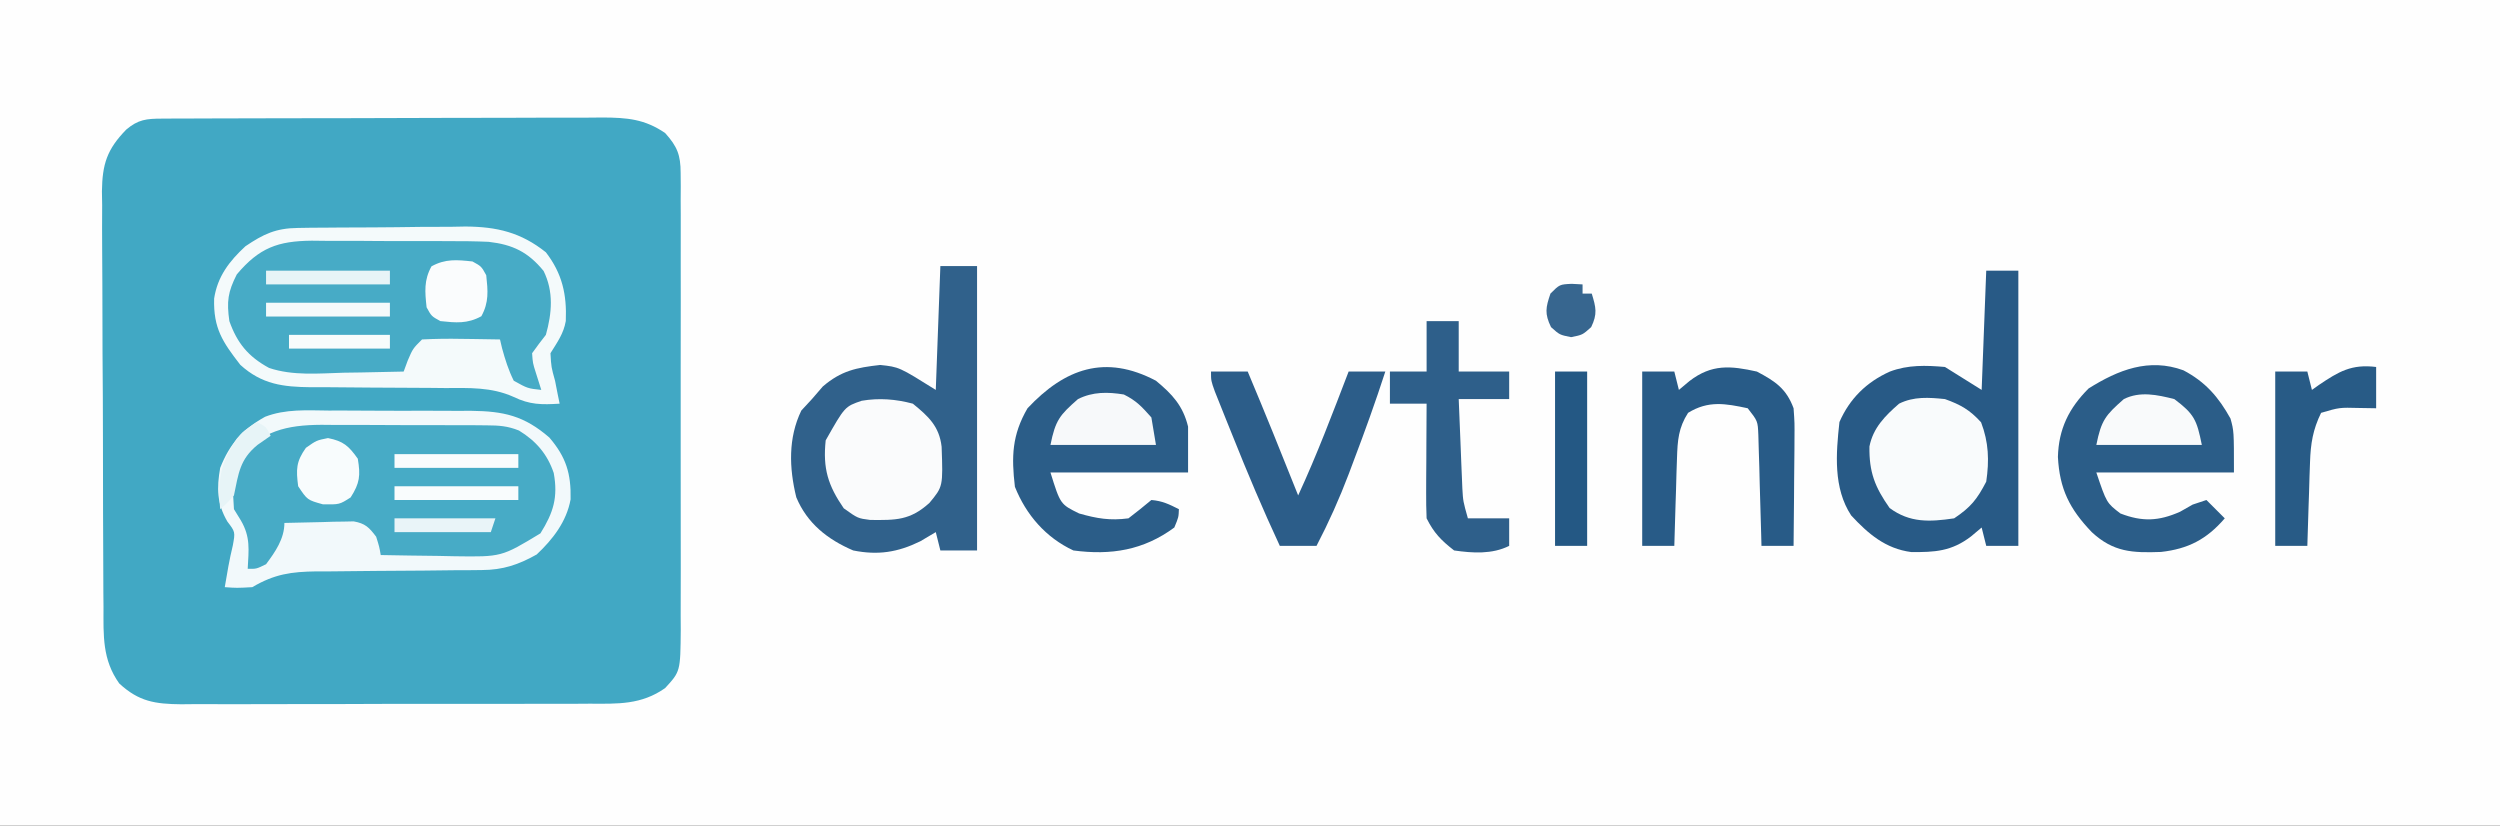 <?xml version="1.0" encoding="UTF-8"?>
<svg version="1.1" xmlns="http://www.w3.org/2000/svg" width="545" height="180">
<rect width="100%" height="100%" fill="#333333" stroke="none"/>
<path d="M0 0 C179.85 0 359.7 0 545 0 C545 59.4 545 118.8 545 180 C365.15 180 185.3 180 0 180 C0 120.6 0 61.2 0 0 Z " fill="#FEFEFE" transform="translate(0,0)"/>
<path d="M0 0 C0.903 -0.006 1.806 -0.011 2.736 -0.017 C3.729 -0.018 4.722 -0.02 5.746 -0.021 C7.312 -0.028 7.312 -0.028 8.909 -0.036 C12.376 -0.05 15.843 -0.057 19.309 -0.063 C21.713 -0.068 24.117 -0.074 26.522 -0.08 C31.569 -0.09 36.616 -0.096 41.664 -0.1 C48.131 -0.105 54.599 -0.129 61.066 -0.158 C66.035 -0.176 71.004 -0.182 75.973 -0.183 C78.357 -0.186 80.741 -0.194 83.125 -0.207 C86.462 -0.224 89.799 -0.222 93.136 -0.216 C94.121 -0.225 95.107 -0.234 96.122 -0.244 C101.38 -0.212 105.217 0.076 109.7 3.14 C112.337 6.068 113.075 7.919 113.081 11.84 C113.089 12.78 113.098 13.721 113.106 14.69 C113.1 15.715 113.094 16.74 113.088 17.796 C113.093 18.881 113.098 19.966 113.104 21.084 C113.117 24.675 113.108 28.265 113.098 31.855 C113.1 34.349 113.103 36.842 113.107 39.335 C113.111 44.563 113.105 49.791 113.091 55.019 C113.076 60.39 113.076 65.761 113.091 71.131 C113.108 77.613 113.111 84.095 113.101 90.577 C113.099 93.049 113.102 95.521 113.109 97.992 C113.116 101.447 113.105 104.901 113.088 108.355 C113.094 109.378 113.1 110.401 113.106 111.455 C113.025 120.523 113.025 120.523 109.7 124.14 C104.503 127.802 99.405 127.573 93.292 127.544 C91.739 127.555 91.739 127.555 90.156 127.565 C86.743 127.584 83.331 127.58 79.919 127.574 C77.542 127.579 75.166 127.584 72.79 127.59 C67.814 127.599 62.838 127.596 57.861 127.586 C51.486 127.575 45.111 127.595 38.735 127.624 C33.83 127.643 28.924 127.642 24.019 127.637 C21.668 127.637 19.317 127.643 16.967 127.655 C13.68 127.67 10.395 127.659 7.108 127.642 C5.654 127.657 5.654 127.657 4.17 127.671 C-1.445 127.61 -4.996 127.117 -9.3 123.14 C-13.01 117.942 -12.744 112.709 -12.736 106.565 C-12.751 104.985 -12.751 104.985 -12.767 103.374 C-12.795 99.902 -12.801 96.43 -12.804 92.957 C-12.814 90.538 -12.824 88.12 -12.834 85.701 C-12.852 80.635 -12.858 75.569 -12.856 70.503 C-12.856 64.015 -12.897 57.528 -12.948 51.04 C-12.982 46.046 -12.988 41.053 -12.986 36.059 C-12.99 33.667 -13.003 31.275 -13.026 28.884 C-13.056 25.537 -13.047 22.192 -13.029 18.846 C-13.046 17.861 -13.063 16.876 -13.08 15.862 C-12.998 9.899 -11.977 6.702 -7.782 2.393 C-5.153 0.171 -3.356 0.013 0 0 Z " fill="#41A8C4" transform="translate(35.3,25.86)"/>
<path d="M0 0 C0.972 -0.016 1.943 -0.032 2.945 -0.048 C3.989 -0.054 5.034 -0.059 6.111 -0.065 C7.193 -0.074 8.276 -0.083 9.392 -0.092 C11.684 -0.107 13.976 -0.115 16.269 -0.119 C19.756 -0.131 23.242 -0.18 26.73 -0.231 C28.961 -0.24 31.192 -0.247 33.423 -0.252 C34.975 -0.281 34.975 -0.281 36.559 -0.311 C43.421 -0.269 48.644 0.962 54.099 5.306 C57.66 9.932 58.681 14.487 58.443 20.275 C57.976 23.034 56.562 24.952 55.099 27.306 C55.27 30.333 55.27 30.333 56.099 33.306 C56.285 34.255 56.47 35.204 56.661 36.181 C56.878 37.233 56.878 37.233 57.099 38.306 C53.174 38.547 50.615 38.557 47.039 36.82 C42.191 34.647 37.358 34.884 32.126 34.9 C30.564 34.884 30.564 34.884 28.971 34.867 C24.539 34.822 20.107 34.81 15.675 34.795 C12.429 34.779 9.184 34.746 5.939 34.713 C4.942 34.716 3.945 34.719 2.917 34.722 C-3.163 34.656 -7.813 34.117 -12.51 29.842 C-16.368 24.862 -18.399 21.889 -18.218 15.396 C-17.492 10.605 -14.93 7.258 -11.401 3.994 C-7.468 1.339 -4.791 0.06 0 0 Z " fill="#47ABC6" transform="translate(64.901,49.694)"/>
<path d="M0 0 C1.662 -0.002 1.662 -0.002 3.357 -0.004 C5.691 -0.003 8.025 0.009 10.359 0.03 C13.925 0.059 17.49 0.05 21.057 0.037 C23.329 0.043 25.602 0.052 27.875 0.062 C28.938 0.06 30 0.057 31.095 0.054 C38.196 0.144 42.615 1.116 48.121 5.871 C51.754 10.109 52.897 13.719 52.758 19.371 C51.879 24.199 48.887 28.075 45.371 31.371 C41.381 33.616 37.99 34.744 33.401 34.767 C31.959 34.783 31.959 34.783 30.488 34.798 C29.46 34.8 28.433 34.802 27.375 34.805 C25.186 34.83 22.996 34.855 20.807 34.881 C17.366 34.91 13.925 34.934 10.484 34.952 C7.156 34.974 3.828 35.014 0.5 35.055 C-0.525 35.055 -1.55 35.055 -2.607 35.055 C-8.129 35.131 -11.766 35.627 -16.629 38.496 C-20.004 38.684 -20.004 38.684 -22.629 38.496 C-22.12 35.444 -21.615 32.441 -20.879 29.434 C-20.331 26.461 -20.331 26.461 -22.066 24.184 C-24.343 20.267 -24.403 16.92 -23.629 12.496 C-21.564 7.284 -18.791 4.107 -13.843 1.356 C-9.392 -0.372 -4.712 -0.05 0 0 Z " fill="#47ABC6" transform="translate(71.629,89.504)"/>
<path d="M0 0 C2.64 0 5.28 0 8 0 C8 20.46 8 40.92 8 62 C5.36 62 2.72 62 0 62 C-0.33 60.68 -0.66 59.36 -1 58 C-2.114 58.66 -3.228 59.32 -4.375 60 C-9.293 62.411 -13.605 63.084 -19 62 C-24.592 59.602 -29.031 56.1 -31.41 50.41 C-32.978 44.004 -33.196 37.48 -30.312 31.5 C-29.549 30.675 -28.786 29.85 -28 29 C-27.216 28.093 -26.433 27.185 -25.625 26.25 C-21.613 22.811 -18.315 22.149 -13.125 21.562 C-9 22 -9 22 -1 27 C-0.67 18.09 -0.34 9.18 0 0 Z " fill="#30618B" transform="translate(205,58)"/>
<path d="M0 0 C2.31 0 4.62 0 7 0 C7 19.8 7 39.6 7 60 C4.69 60 2.38 60 0 60 C-0.33 58.68 -0.66 57.36 -1 56 C-1.763 56.639 -2.526 57.279 -3.312 57.938 C-7.544 61.185 -11.195 61.4 -16.363 61.348 C-21.957 60.61 -25.699 57.401 -29.438 53.375 C-33.374 47.391 -32.758 39.874 -32 33 C-29.768 27.9 -26.098 24.281 -21 22 C-17.076 20.511 -13.139 20.635 -9 21 C-6.36 22.65 -3.72 24.3 -1 26 C-0.67 17.42 -0.34 8.84 0 0 Z " fill="#285A86" transform="translate(433,59)"/>
<path d="M0 0 C4.819 2.539 7.661 5.841 10.262 10.523 C11.012 13.273 11.012 13.273 11.012 22.273 C1.112 22.273 -8.788 22.273 -18.988 22.273 C-16.755 28.9 -16.755 28.9 -13.738 31.211 C-8.969 33.053 -5.401 32.898 -0.738 30.836 C0.169 30.32 1.077 29.805 2.012 29.273 C3.002 28.943 3.992 28.613 5.012 28.273 C6.332 29.593 7.652 30.913 9.012 32.273 C5.06 36.857 1.025 38.938 -4.898 39.598 C-11.095 39.82 -15.251 39.664 -19.988 35.273 C-24.845 30.195 -26.992 25.878 -27.363 18.898 C-27.209 12.794 -24.961 8.246 -20.676 3.961 C-14.194 -0.109 -7.515 -2.746 0 0 Z " fill="#2B5D88" transform="translate(475.988,80.727)"/>
<path d="M0 0 C3.582 2.959 5.891 5.462 7 10 C7 13.3 7 16.6 7 20 C-2.9 20 -12.8 20 -23 20 C-20.842 26.93 -20.842 26.93 -16.75 28.938 C-12.829 30.048 -10.043 30.524 -6 30 C-4.307 28.701 -2.636 27.371 -1 26 C1.431 26.208 2.829 26.914 5 28 C4.938 29.75 4.938 29.75 4 32 C-2.71 36.951 -9.8 38.091 -18 37 C-23.997 34.209 -28.297 29.258 -30.75 23.125 C-31.523 16.558 -31.391 11.829 -28 6 C-19.831 -2.699 -11.051 -5.827 0 0 Z " fill="#2B5D88" transform="translate(252,83)"/>
<path d="M0 0 C1.662 -0.002 1.662 -0.002 3.357 -0.004 C5.691 -0.003 8.025 0.009 10.359 0.03 C13.925 0.059 17.49 0.05 21.057 0.037 C23.329 0.043 25.602 0.052 27.875 0.062 C28.938 0.06 30 0.057 31.095 0.054 C38.196 0.144 42.615 1.116 48.121 5.871 C51.754 10.109 52.897 13.719 52.758 19.371 C51.879 24.199 48.887 28.075 45.371 31.371 C41.381 33.616 37.99 34.744 33.401 34.767 C31.959 34.783 31.959 34.783 30.488 34.798 C29.46 34.8 28.433 34.802 27.375 34.805 C25.186 34.83 22.996 34.855 20.807 34.881 C17.366 34.91 13.925 34.934 10.484 34.952 C7.156 34.974 3.828 35.014 0.5 35.055 C-0.525 35.055 -1.55 35.055 -2.607 35.055 C-8.129 35.131 -11.766 35.627 -16.629 38.496 C-20.004 38.684 -20.004 38.684 -22.629 38.496 C-22.12 35.444 -21.615 32.441 -20.879 29.434 C-20.331 26.461 -20.331 26.461 -22.066 24.184 C-24.343 20.267 -24.403 16.92 -23.629 12.496 C-21.564 7.284 -18.791 4.107 -13.843 1.356 C-9.392 -0.372 -4.712 -0.05 0 0 Z M-19.629 10.496 C-21.087 14.019 -20.893 17.739 -20.629 21.496 C-19.886 22.703 -19.886 22.703 -19.129 23.934 C-16.988 27.591 -17.416 30.301 -17.629 34.496 C-15.742 34.531 -15.742 34.531 -13.629 33.496 C-11.621 30.796 -9.629 27.945 -9.629 24.496 C-6.857 24.415 -4.088 24.356 -1.316 24.309 C-0.531 24.283 0.255 24.258 1.064 24.232 C1.822 24.223 2.579 24.213 3.359 24.203 C4.404 24.18 4.404 24.18 5.47 24.156 C8.005 24.61 8.829 25.46 10.371 27.496 C11.059 29.684 11.059 29.684 11.371 31.496 C15.558 31.584 19.746 31.637 23.934 31.684 C25.115 31.709 26.296 31.734 27.514 31.76 C37.708 31.906 37.708 31.906 46.184 26.77 C49.012 22.248 50.05 18.924 49.086 13.609 C47.694 9.493 45.245 6.645 41.507 4.353 C39.034 3.361 37.175 3.236 34.514 3.221 C33.553 3.212 32.591 3.202 31.601 3.193 C30.052 3.194 30.052 3.194 28.473 3.195 C27.405 3.191 26.337 3.187 25.237 3.182 C22.979 3.177 20.722 3.176 18.464 3.18 C15.016 3.184 11.569 3.16 8.121 3.135 C5.926 3.132 3.73 3.132 1.535 3.133 C0.507 3.124 -0.521 3.114 -1.581 3.105 C-9.124 3.153 -14.637 4.395 -19.629 10.496 Z " fill="#F2F9FB" transform="translate(71.629,89.504)"/>
<path d="M0 0 C0.972 -0.016 1.943 -0.032 2.945 -0.048 C3.989 -0.054 5.034 -0.059 6.111 -0.065 C7.193 -0.074 8.276 -0.083 9.392 -0.092 C11.684 -0.107 13.976 -0.115 16.269 -0.119 C19.756 -0.131 23.242 -0.18 26.73 -0.231 C28.961 -0.24 31.192 -0.247 33.423 -0.252 C34.975 -0.281 34.975 -0.281 36.559 -0.311 C43.421 -0.269 48.644 0.962 54.099 5.306 C57.66 9.932 58.681 14.487 58.443 20.275 C57.976 23.034 56.562 24.952 55.099 27.306 C55.27 30.333 55.27 30.333 56.099 33.306 C56.285 34.255 56.47 35.204 56.661 36.181 C56.878 37.233 56.878 37.233 57.099 38.306 C53.174 38.547 50.615 38.557 47.039 36.82 C42.191 34.647 37.358 34.884 32.126 34.9 C30.564 34.884 30.564 34.884 28.971 34.867 C24.539 34.822 20.107 34.81 15.675 34.795 C12.429 34.779 9.184 34.746 5.939 34.713 C4.942 34.716 3.945 34.719 2.917 34.722 C-3.163 34.656 -7.813 34.117 -12.51 29.842 C-16.368 24.862 -18.399 21.889 -18.218 15.396 C-17.492 10.605 -14.93 7.258 -11.401 3.994 C-7.468 1.339 -4.791 0.06 0 0 Z M-13.276 10.119 C-15.238 13.966 -15.501 16.035 -14.901 20.306 C-13.204 25.088 -10.801 28.041 -6.249 30.515 C-1.036 32.273 4.605 31.705 10.036 31.556 C11.293 31.538 12.549 31.52 13.843 31.502 C16.929 31.455 20.014 31.389 23.099 31.306 C23.388 30.523 23.676 29.739 23.974 28.931 C25.099 26.306 25.099 26.306 27.099 24.306 C30.008 24.161 32.819 24.12 35.724 24.181 C36.526 24.19 37.327 24.199 38.154 24.209 C40.135 24.232 42.117 24.268 44.099 24.306 C44.246 24.933 44.393 25.559 44.544 26.205 C45.233 28.714 45.936 30.976 47.099 33.306 C50.128 34.987 50.128 34.987 53.099 35.306 C52.511 33.45 52.511 33.45 51.911 31.556 C51.243 29.447 51.243 29.447 51.099 27.306 C52.062 25.946 53.065 24.614 54.099 23.306 C55.427 18.56 55.829 13.868 53.599 9.369 C50.218 5.227 46.849 3.621 41.622 3.023 C38.713 2.894 35.819 2.864 32.907 2.873 C31.844 2.868 30.781 2.862 29.685 2.857 C27.445 2.851 25.205 2.852 22.965 2.86 C19.544 2.869 16.124 2.84 12.702 2.808 C10.521 2.807 8.339 2.807 6.157 2.81 C5.139 2.799 4.12 2.788 3.07 2.776 C-4.324 2.849 -8.365 4.303 -13.276 10.119 Z " fill="#F4FAFB" transform="translate(64.901,49.694)"/>
<path d="M0 0 C4.025 2.122 6.416 3.729 8 8 C8.227 11.208 8.227 11.208 8.195 14.953 C8.192 15.613 8.19 16.274 8.187 16.954 C8.176 19.053 8.15 21.151 8.125 23.25 C8.115 24.677 8.106 26.104 8.098 27.531 C8.076 31.021 8.041 34.51 8 38 C5.69 38 3.38 38 1 38 C0.98 37.198 0.96 36.396 0.94 35.569 C0.845 31.942 0.735 28.315 0.625 24.688 C0.594 23.425 0.563 22.162 0.531 20.861 C0.493 19.653 0.454 18.444 0.414 17.199 C0.383 16.084 0.351 14.968 0.319 13.819 C0.195 10.796 0.195 10.796 -2 8 C-6.867 6.963 -10.588 6.275 -15 9 C-17.098 12.252 -17.297 15.038 -17.414 18.859 C-17.453 19.974 -17.491 21.089 -17.531 22.238 C-17.562 23.397 -17.593 24.556 -17.625 25.75 C-17.683 27.512 -17.683 27.512 -17.742 29.309 C-17.836 32.206 -17.922 35.103 -18 38 C-20.31 38 -22.62 38 -25 38 C-25 25.46 -25 12.92 -25 0 C-22.69 0 -20.38 0 -18 0 C-17.67 1.32 -17.34 2.64 -17 4 C-16.237 3.361 -15.474 2.721 -14.688 2.062 C-9.83 -1.665 -5.732 -1.272 0 0 Z " fill="#285B87" transform="translate(383,81)"/>
<path d="M0 0 C2.64 0 5.28 0 8 0 C11.771 8.959 15.409 17.967 19 27 C23.089 18.168 26.512 9.082 30 0 C32.64 0 35.28 0 38 0 C35.864 6.591 33.524 13.087 31.062 19.562 C30.728 20.456 30.393 21.35 30.049 22.271 C27.989 27.697 25.684 32.854 23 38 C20.36 38 17.72 38 15 38 C11.308 30.075 7.925 22.057 4.688 13.938 C4.006 12.249 4.006 12.249 3.311 10.525 C2.882 9.454 2.453 8.382 2.012 7.277 C1.431 5.827 1.431 5.827 0.839 4.347 C0 2 0 2 0 0 Z " fill="#2C5D89" transform="translate(264,81)"/>
<path d="M0 0 C3.448 1.236 5.418 2.36 7.875 5.062 C9.54 9.41 9.676 13.406 9 18 C7.003 21.855 5.603 23.598 2 26 C-3.346 26.786 -7.631 27.006 -12.062 23.75 C-15.28 19.184 -16.553 15.914 -16.461 10.324 C-15.655 6.263 -13.055 3.659 -10 1 C-6.798 -0.601 -3.483 -0.357 0 0 Z " fill="#F9FBFC" transform="translate(424,87)"/>
<path d="M0 0 C3.411 2.772 5.765 4.945 6.273 9.391 C6.581 18.06 6.581 18.06 3.625 21.625 C-0.624 25.469 -3.703 25.399 -9.297 25.348 C-12 25 -12 25 -15.062 22.812 C-18.5 17.823 -19.645 14.124 -19 8 C-14.826 0.625 -14.826 0.625 -11.152 -0.633 C-7.333 -1.284 -3.74 -0.993 0 0 Z " fill="#FAFBFC" transform="translate(199,88)"/>
<path d="M0 0 C2.31 0 4.62 0 7 0 C7 3.63 7 7.26 7 11 C10.63 11 14.26 11 18 11 C18 12.98 18 14.96 18 17 C14.37 17 10.74 17 7 17 C7.141 20.584 7.287 24.167 7.438 27.75 C7.477 28.766 7.516 29.782 7.557 30.828 C7.619 32.298 7.619 32.298 7.684 33.797 C7.72 34.698 7.757 35.598 7.795 36.526 C7.957 39.283 7.957 39.283 9 43 C11.97 43 14.94 43 18 43 C18 44.98 18 46.96 18 49 C14.285 50.857 10.044 50.585 6 50 C3.176 47.81 1.585 46.17 0 43 C-0.085 41.114 -0.107 39.224 -0.098 37.336 C-0.094 36.214 -0.091 35.093 -0.088 33.938 C-0.08 32.762 -0.071 31.586 -0.062 30.375 C-0.058 29.192 -0.053 28.008 -0.049 26.789 C-0.037 23.859 -0.021 20.93 0 18 C-2.64 18 -5.28 18 -8 18 C-8 15.69 -8 13.38 -8 11 C-5.36 11 -2.72 11 0 11 C0 7.37 0 3.74 0 0 Z " fill="#2E5F8A" transform="translate(311,70)"/>
<path d="M0 0 C0 2.97 0 5.94 0 9 C-1.856 8.969 -1.856 8.969 -3.75 8.938 C-8.006 8.826 -8.006 8.826 -12 10 C-13.784 13.635 -14.285 16.715 -14.414 20.738 C-14.453 21.805 -14.491 22.872 -14.531 23.971 C-14.578 25.625 -14.578 25.625 -14.625 27.312 C-14.664 28.435 -14.702 29.557 -14.742 30.713 C-14.836 33.475 -14.922 36.237 -15 39 C-17.31 39 -19.62 39 -22 39 C-22 26.46 -22 13.92 -22 1 C-19.69 1 -17.38 1 -15 1 C-14.67 2.32 -14.34 3.64 -14 5 C-13.492 4.639 -12.984 4.278 -12.461 3.906 C-8.168 1.012 -5.366 -0.671 0 0 Z " fill="#285B86" transform="translate(518,80)"/>
<path d="M0 0 C2.31 0 4.62 0 7 0 C7 12.54 7 25.08 7 38 C4.69 38 2.38 38 0 38 C0 25.46 0 12.92 0 0 Z " fill="#245884" transform="translate(339,81)"/>
<path d="M0 0 C2.737 1.36 3.885 2.627 6 5 C6.33 6.98 6.66 8.96 7 11 C-0.59 11 -8.18 11 -16 11 C-14.919 5.596 -13.981 4.495 -10 1 C-6.762 -0.619 -3.499 -0.571 0 0 Z " fill="#F7F9FA" transform="translate(245,86)"/>
<path d="M0 0 C4.342 3.257 4.908 4.541 6 10 C-1.59 10 -9.18 10 -17 10 C-15.919 4.596 -14.981 3.495 -11 0 C-7.485 -1.758 -3.719 -0.938 0 0 Z " fill="#F9FAFB" transform="translate(474,87)"/>
<path d="M0 0 C3.37 0.674 4.517 1.709 6.5 4.5 C7.11 8.159 6.945 9.805 4.938 12.938 C2.5 14.5 2.5 14.5 -1.125 14.438 C-4.5 13.5 -4.5 13.5 -6.5 10.5 C-6.966 6.846 -6.97 5.161 -4.812 2.125 C-2.5 0.5 -2.5 0.5 0 0 Z " fill="#F8FCFD" transform="translate(71.5,95.5)"/>
<path d="M0 0 C1.938 1.062 1.938 1.062 3 3 C3.365 6.409 3.614 8.88 1.938 11.938 C-1.12 13.614 -3.591 13.365 -7 13 C-8.938 11.938 -8.938 11.938 -10 10 C-10.365 6.591 -10.614 4.12 -8.938 1.062 C-5.88 -0.614 -3.409 -0.365 0 0 Z " fill="#FAFCFD" transform="translate(103,57)"/>
<path d="M0 0 C0.784 0.041 1.567 0.083 2.375 0.125 C2.375 0.785 2.375 1.445 2.375 2.125 C3.035 2.125 3.695 2.125 4.375 2.125 C5.296 5.138 5.654 6.552 4.25 9.438 C2.375 11.125 2.375 11.125 -0.125 11.625 C-2.625 11.125 -2.625 11.125 -4.5 9.438 C-5.926 6.506 -5.667 5.172 -4.625 2.125 C-2.625 0.125 -2.625 0.125 0 0 Z " fill="#37668F" transform="translate(342.625,61.875)"/>
<path d="M0 0 C8.91 0 17.82 0 27 0 C27 0.99 27 1.98 27 3 C18.09 3 9.18 3 0 3 C0 2.01 0 1.02 0 0 Z " fill="#F9FCFD" transform="translate(86,106)"/>
<path d="M0 0 C8.91 0 17.82 0 27 0 C27 0.99 27 1.98 27 3 C18.09 3 9.18 3 0 3 C0 2.01 0 1.02 0 0 Z " fill="#F9FCFD" transform="translate(86,99)"/>
<path d="M0 0 C8.91 0 17.82 0 27 0 C27 0.99 27 1.98 27 3 C18.09 3 9.18 3 0 3 C0 2.01 0 1.02 0 0 Z " fill="#F4FAFB" transform="translate(58,66)"/>
<path d="M0 0 C8.91 0 17.82 0 27 0 C27 0.99 27 1.98 27 3 C18.09 3 9.18 3 0 3 C0 2.01 0 1.02 0 0 Z " fill="#E7F4F7" transform="translate(58,59)"/>
<path d="M0 0 C7.26 0 14.52 0 22 0 C22 0.99 22 1.98 22 3 C14.74 3 7.48 3 0 3 C0 2.01 0 1.02 0 0 Z " fill="#F8FCFC" transform="translate(63,73)"/>
<path d="M0 0 C7.26 0 14.52 0 22 0 C21.67 0.99 21.34 1.98 21 3 C14.07 3 7.14 3 0 3 C0 2.01 0 1.02 0 0 Z " fill="#E9F4F8" transform="translate(86,113)"/>
<path d="M0 0 C2 1 2 1 3 3 C1.577 3.99 1.577 3.99 0.125 5 C-3.738 8.166 -3.998 11.223 -5 16 C-6.551 17.742 -6.551 17.742 -8 19 C-8.651 12.755 -7.904 8.857 -4.387 3.629 C-3 2 -3 2 0 0 Z " fill="#E7F4F7" transform="translate(56,92)"/>
</svg>
